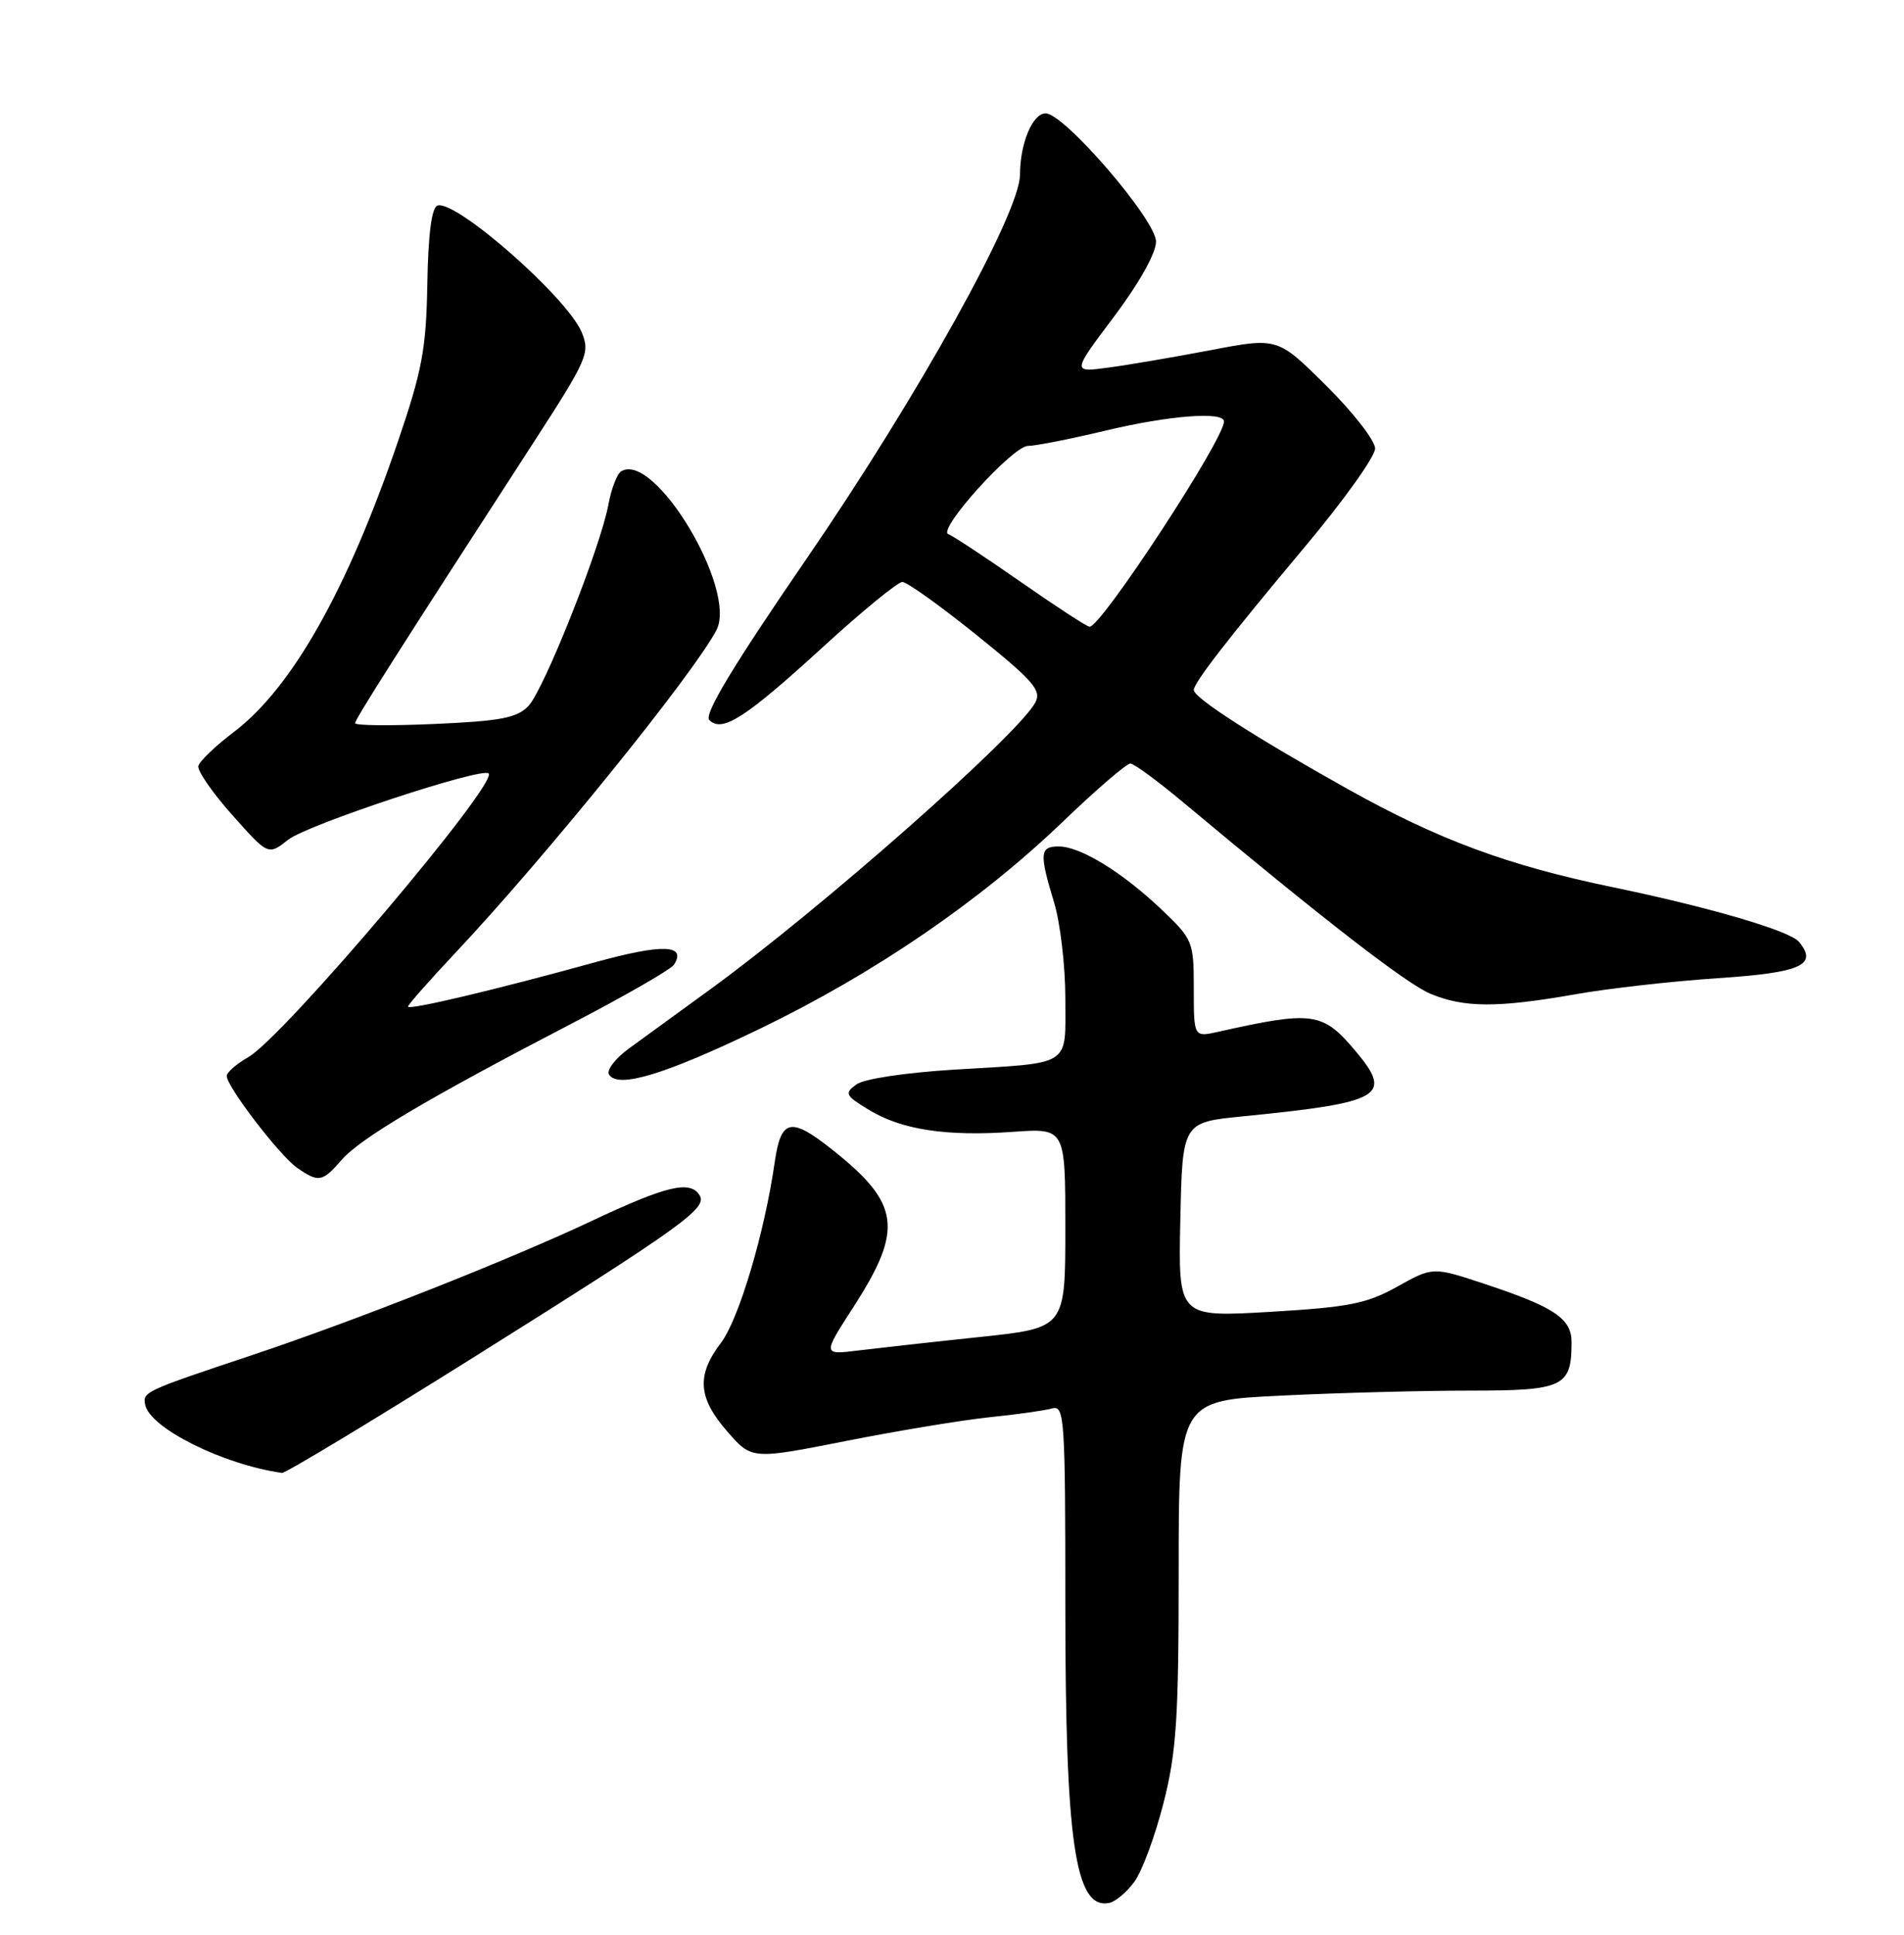 <?xml version="1.0" encoding="UTF-8" standalone="no"?>
<!DOCTYPE svg PUBLIC "-//W3C//DTD SVG 1.1//EN" "http://www.w3.org/Graphics/SVG/1.1/DTD/svg11.dtd" >
<svg xmlns="http://www.w3.org/2000/svg" xmlns:xlink="http://www.w3.org/1999/xlink" version="1.1" viewBox="0 0 252 256">
 <g >
 <path fill="currentColor"
d=" M 150.13 249.00 C 151.15 247.62 152.88 242.94 153.99 238.59 C 155.71 231.81 156.00 227.43 156.00 208.00 C 156.00 185.31 156.00 185.31 169.66 184.66 C 177.17 184.29 188.40 184.00 194.62 184.00 C 206.96 184.00 208.00 183.50 208.00 177.59 C 208.00 174.47 205.74 172.95 196.57 169.91 C 189.65 167.61 189.65 167.61 184.94 170.24 C 180.89 172.50 178.57 172.96 168.09 173.58 C 155.94 174.29 155.94 174.29 156.22 161.39 C 156.50 148.50 156.50 148.50 164.50 147.71 C 182.97 145.88 184.42 145.03 179.39 139.05 C 175.05 133.90 173.77 133.72 161.25 136.52 C 158.00 137.25 158.00 137.25 158.00 130.83 C 158.00 124.59 157.89 124.31 153.75 120.36 C 148.57 115.43 143.00 112.00 140.13 112.00 C 137.61 112.00 137.54 112.90 139.51 119.41 C 140.33 122.11 141.00 127.82 141.00 132.09 C 141.00 141.26 142.05 140.58 126.30 141.53 C 119.81 141.93 114.35 142.75 113.34 143.49 C 111.73 144.67 111.87 144.95 115.01 146.86 C 119.33 149.49 125.28 150.39 134.09 149.76 C 141.00 149.27 141.00 149.27 141.00 162.49 C 141.00 175.71 141.00 175.71 129.75 176.90 C 123.56 177.55 116.33 178.36 113.68 178.68 C 108.87 179.28 108.87 179.28 112.86 173.09 C 119.63 162.62 119.19 159.28 110.09 152.07 C 104.65 147.76 103.36 148.05 102.54 153.75 C 101.19 163.16 97.79 174.56 95.42 177.68 C 92.16 181.97 92.37 184.95 96.25 189.40 C 99.50 193.13 99.50 193.13 112.00 190.66 C 118.88 189.30 127.42 187.89 131.00 187.52 C 134.57 187.16 138.29 186.63 139.25 186.36 C 140.89 185.90 141.00 187.61 141.00 212.38 C 141.00 243.85 142.30 252.68 146.80 251.79 C 147.62 251.63 149.12 250.38 150.13 249.00 Z  M 62.82 179.51 C 90.29 162.28 93.65 159.87 92.60 158.17 C 91.35 156.13 88.23 156.88 78.23 161.59 C 67.34 166.72 47.10 174.71 33.50 179.26 C 19.12 184.06 18.89 184.16 19.21 185.85 C 19.81 188.95 29.50 193.78 37.32 194.89 C 37.76 194.95 49.24 188.03 62.82 179.51 Z  M 45.21 153.48 C 47.69 150.62 56.60 145.34 75.50 135.52 C 82.65 131.81 88.82 128.26 89.21 127.64 C 90.89 124.97 87.67 124.87 78.82 127.31 C 65.57 130.97 54.00 133.71 54.00 133.19 C 54.00 132.94 56.81 129.76 60.25 126.10 C 72.09 113.53 91.80 89.17 94.82 83.38 C 97.63 78.01 86.60 59.65 82.21 62.37 C 81.67 62.70 80.91 64.67 80.53 66.74 C 79.48 72.42 72.01 91.24 69.94 93.41 C 68.44 94.99 66.27 95.41 57.56 95.79 C 51.75 96.05 47.00 96.01 47.00 95.69 C 47.00 95.16 52.65 86.27 70.53 58.68 C 77.76 47.52 78.12 46.70 76.99 43.97 C 75.08 39.36 60.32 26.39 57.90 27.20 C 57.13 27.46 56.67 30.99 56.56 37.54 C 56.41 46.14 55.89 48.98 52.68 58.38 C 45.97 78.04 38.66 91.00 30.97 96.84 C 28.51 98.70 26.39 100.74 26.25 101.36 C 26.11 101.99 28.13 104.91 30.75 107.85 C 35.50 113.19 35.50 113.19 38.14 111.11 C 40.66 109.12 63.80 101.47 64.67 102.34 C 65.97 103.64 37.51 137.24 32.86 139.88 C 31.30 140.77 30.01 141.89 30.01 142.37 C 30.00 143.76 36.98 152.87 39.31 154.51 C 42.16 156.50 42.65 156.42 45.21 153.48 Z  M 100.70 136.06 C 115.75 128.78 129.69 119.25 140.61 108.78 C 145.06 104.50 149.11 101.02 149.61 101.03 C 150.10 101.05 153.20 103.32 156.50 106.08 C 175.27 121.75 186.12 130.15 189.32 131.49 C 193.78 133.35 198.19 133.37 208.50 131.56 C 212.90 130.78 221.38 129.83 227.34 129.43 C 238.40 128.70 240.65 127.69 238.10 124.62 C 236.89 123.16 226.28 120.05 213.50 117.40 C 199.56 114.52 190.33 111.10 178.30 104.36 C 166.06 97.52 158.00 92.33 158.00 91.30 C 158.00 90.34 162.60 84.41 172.68 72.38 C 177.81 66.27 182.00 60.41 182.00 59.35 C 182.00 58.30 179.09 54.56 175.54 51.04 C 169.09 44.64 169.09 44.64 160.29 46.32 C 155.46 47.24 149.34 48.29 146.69 48.64 C 141.88 49.29 141.88 49.29 147.44 41.90 C 150.79 37.44 153.00 33.50 153.00 31.97 C 153.00 29.10 140.86 15.00 138.39 15.00 C 136.67 15.00 135.00 18.98 135.00 23.10 C 135.00 28.16 121.54 52.38 106.80 73.86 C 96.94 88.22 93.14 94.54 93.88 95.28 C 95.58 96.98 98.64 95.01 108.92 85.61 C 114.10 80.87 118.83 77.00 119.43 77.00 C 120.03 77.00 124.46 80.17 129.27 84.04 C 136.78 90.08 137.88 91.35 137.03 92.95 C 134.72 97.26 108.65 120.26 93.97 130.93 C 89.86 133.91 85.03 137.43 83.23 138.74 C 81.43 140.06 80.25 141.60 80.61 142.18 C 81.79 144.08 88.05 142.17 100.70 136.06 Z  M 135.00 76.93 C 130.32 73.67 126.06 70.86 125.52 70.68 C 123.97 70.16 134.04 59.00 136.06 59.00 C 137.06 59.00 141.61 58.10 146.19 57.01 C 154.69 54.97 162.00 54.40 162.00 55.77 C 162.00 58.16 145.67 83.08 144.20 82.93 C 143.81 82.89 139.68 80.19 135.00 76.93 Z "/>
</g>
</svg>